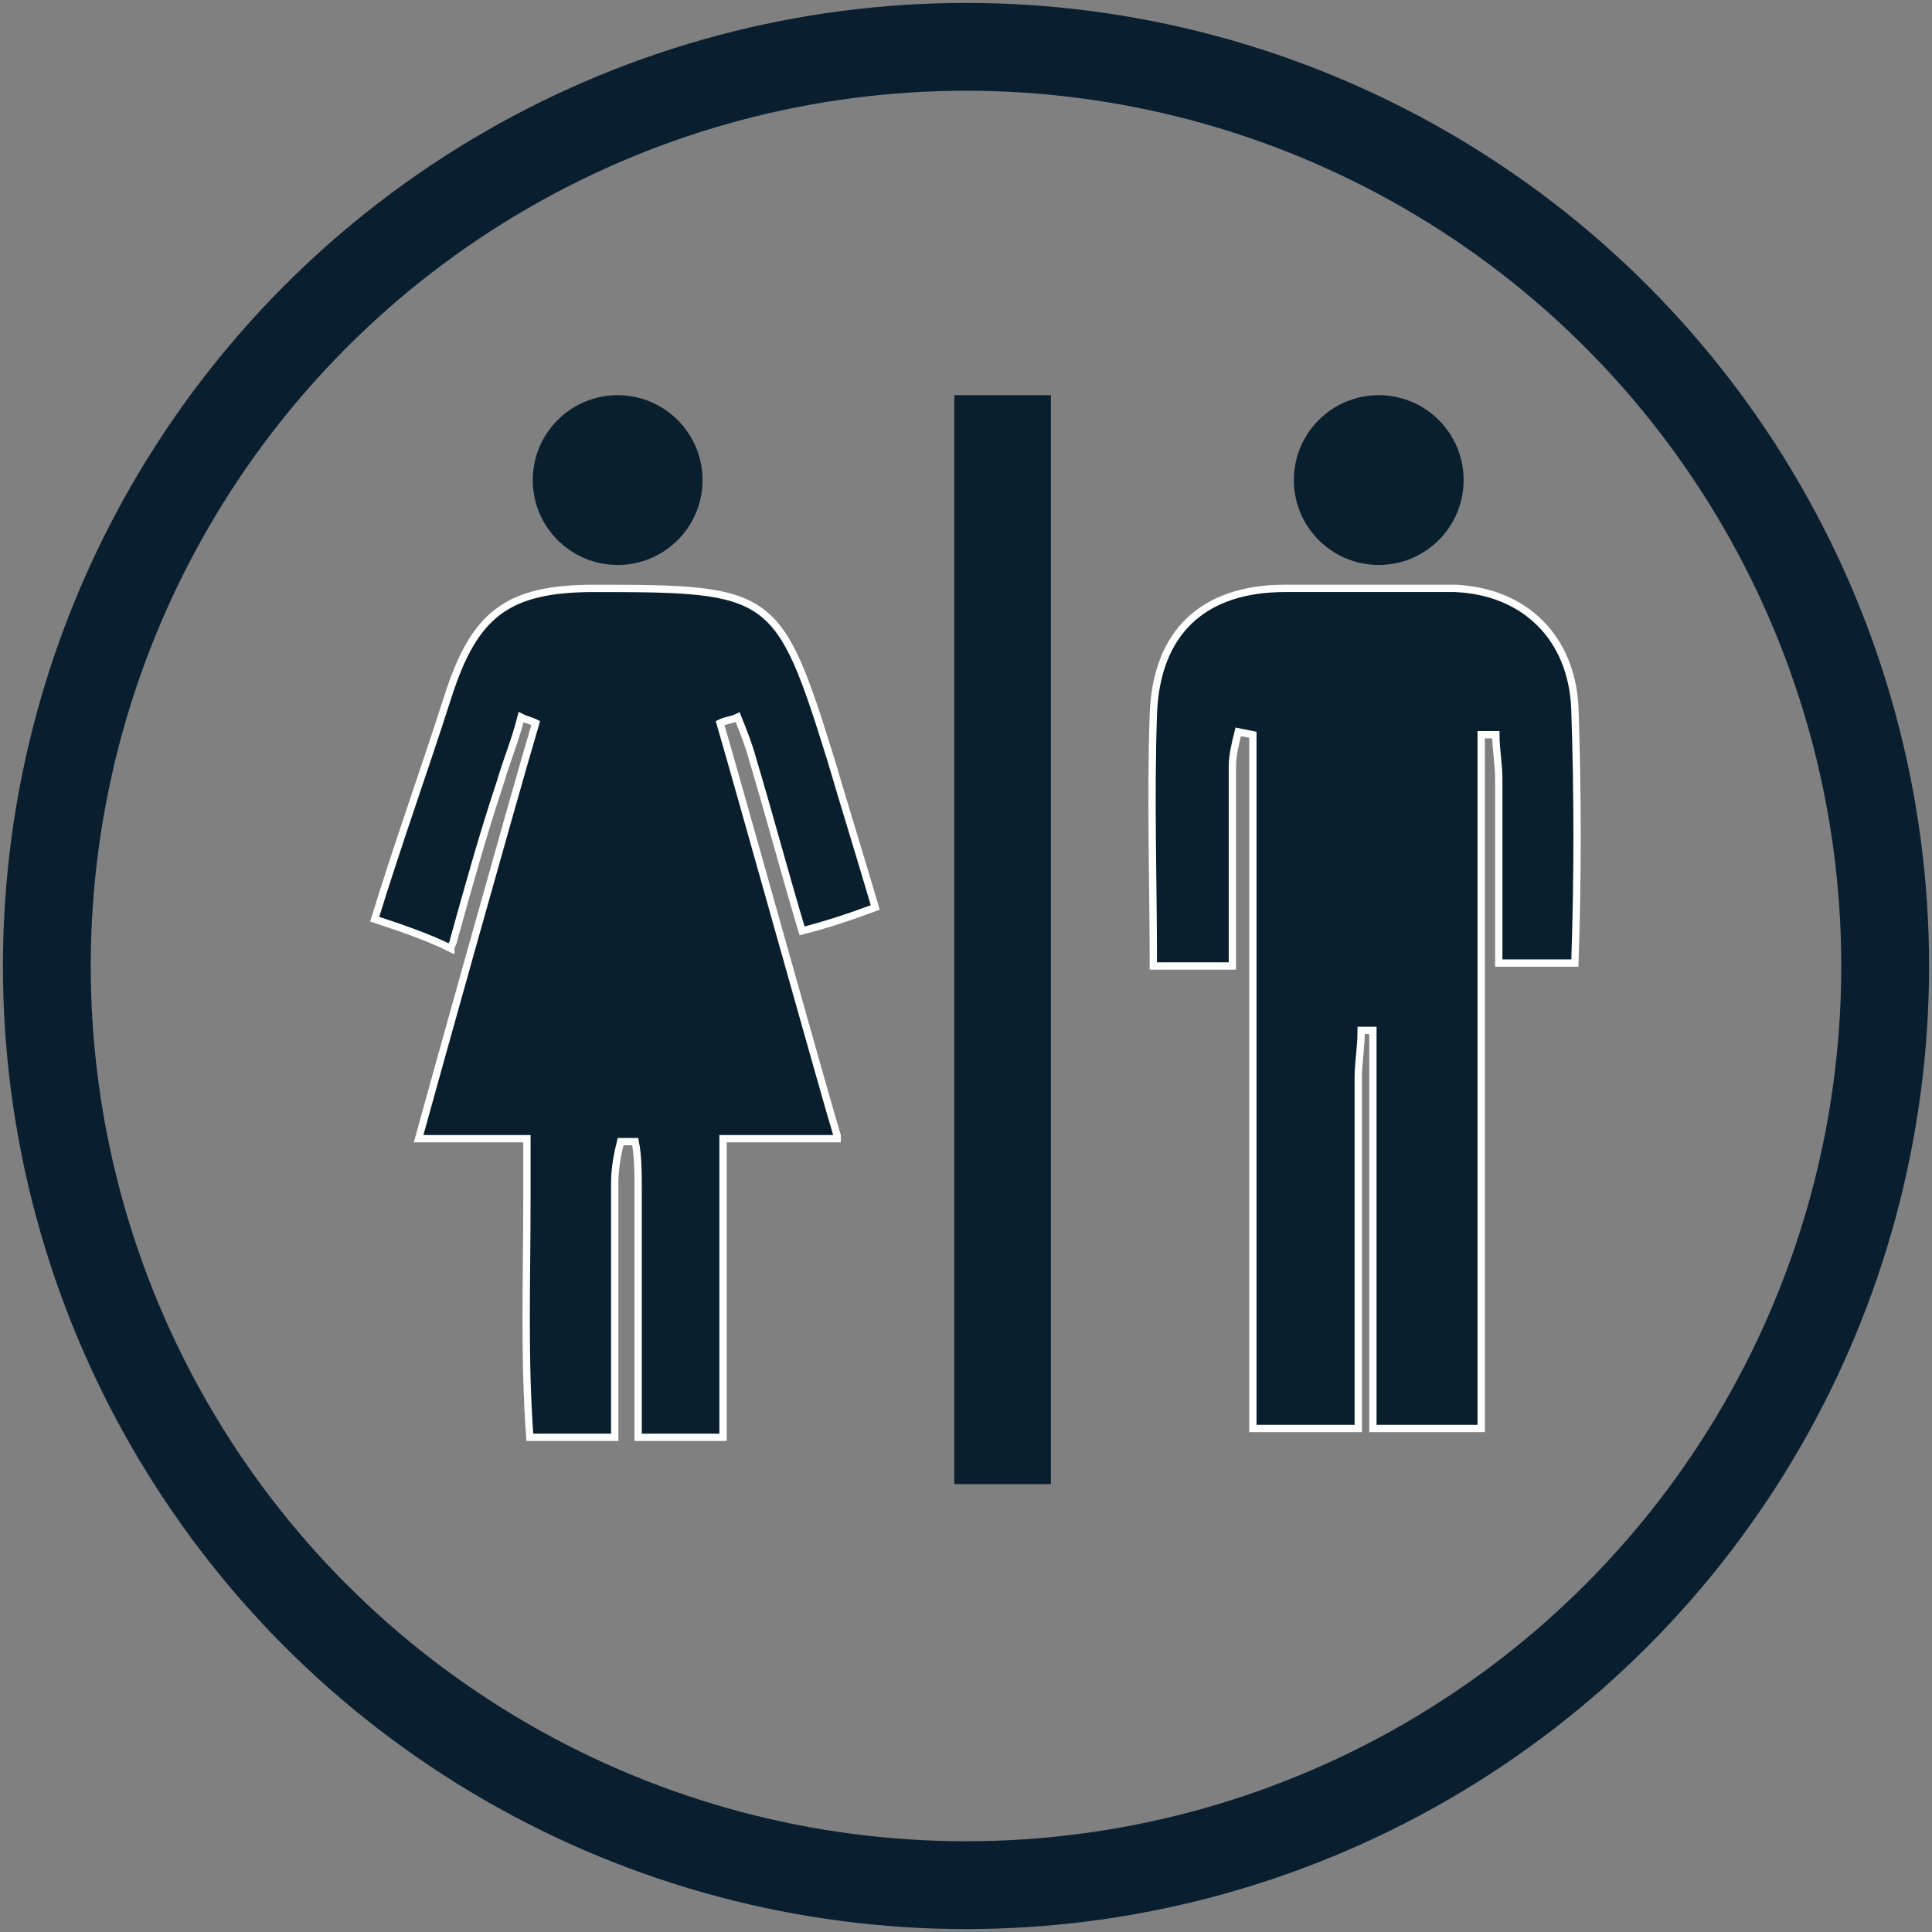 <svg xmlns="http://www.w3.org/2000/svg" xmlns:xlink="http://www.w3.org/1999/xlink" viewBox="0 0 66 66">
    <rect x="0" y="0" width="66" height="66" fill="#808080" stroke="none"/>
    <defs>
        <circle id="a" cx="33" cy="33" r="31.4"/>
    </defs>
    <use xlink:href="#a" overflow="visible" fill-rule="evenodd" clip-rule="evenodd" fill="none" stroke="#091F2F" stroke-width="3" stroke-miterlimit="10"/>
    <g fill="#091F2E">
        <path stroke="#FFF" stroke-width=".25" stroke-miterlimit="10" d="M28.6 38.8c-.4-1.3-3.3-11.7-4-14.1.2-.1.4-.1.6-.2.2.5.4 1 .5 1.4.6 2 1.1 3.9 1.7 5.9.8-.2 1.7-.5 2.5-.8-.5-1.7-1-3.3-1.5-5-1.8-5.8-2-5.9-8.1-5.9-3 0-4.1.9-5 3.7-.8 2.5-1.7 5-2.5 7.6.9.3 1.8.6 2.6 1 0-.1.1-.2.1-.3.5-1.8 1-3.6 1.6-5.4.2-.7.5-1.4.7-2.2.2.1.3.1.5.2-.8 2.7-3.7 13.1-4 14.2H18V41c0 2.7-.1 5.4.1 8.1H21v-.5-8.2c0-.5.1-1 .2-1.4h.5c.1.5.1 1.1.1 1.6v8.5h2.9v-1.2-9h3.9zM50.6 26.8v-1.7h.5c0 .5.1 1 .1 1.5v6.3h2.6c.1-2.9.1-5.8 0-8.7-.1-2.4-1.7-4-4.1-4.1h-5.8c-2.8 0-4.4 1.5-4.5 4.3-.1 2.9 0 5.7 0 8.6h2.7v-6.8c0-.4.1-.8.2-1.2l.5.1v23.7h3.6v-.7-11.3c0-.5.1-1 .1-1.6h.4v13.6h3.7v-.9-21.1z"/>
        <path d="M32.6 13.5h3.3v37.2h-3.3V13.5z"/>
    </g>
    <circle fill="#091F2E" cx="21.1" cy="16.4" r="2.9"/>
    <circle fill="#091F2E" cx="47.1" cy="16.4" r="2.9"/>
    <path fill="none" d="M49 34v15M45 34v9"/>
</svg>
